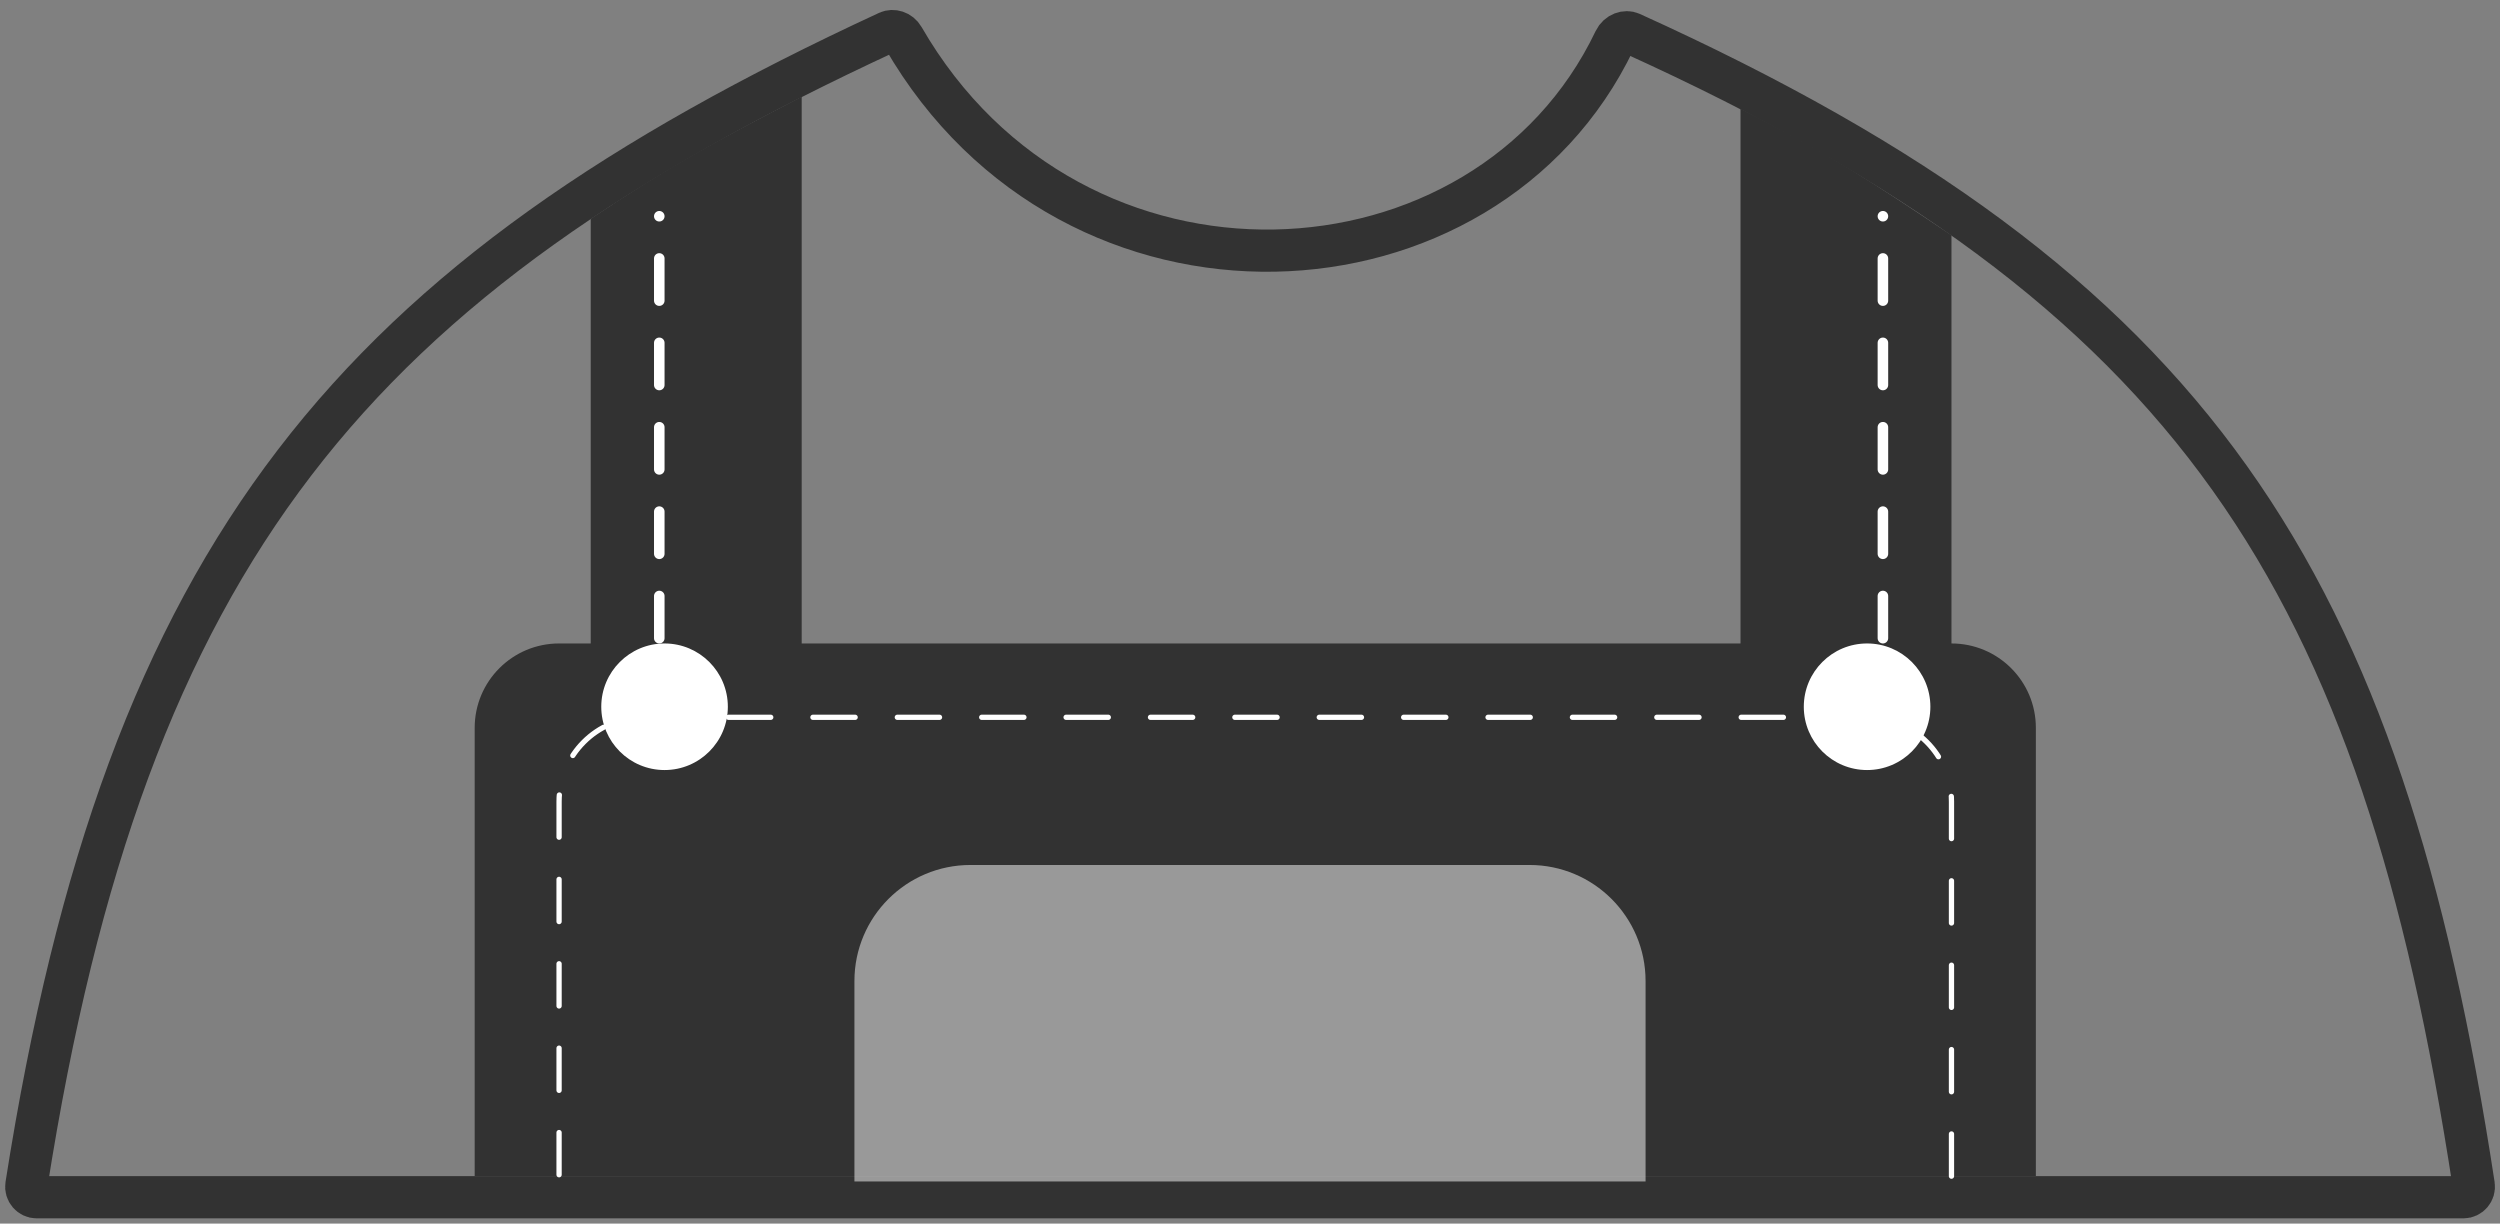 <svg width="237" height="116" viewBox="0 0 237 116" fill="none" xmlns="http://www.w3.org/2000/svg">
<rect x="0" y="0" width="237" height="116" fill="#808080" stroke="none"/>
<g id="Property 1=Overall 2">
<g id="Clothes">
<path id="cloth" d="M84.18 3.032C84.638 2.82 85.303 2.988 85.636 3.566C101.781 31.54 140.874 29.35 153.064 3.821C153.396 3.127 154.144 2.922 154.623 3.139C181.582 15.357 199.284 28.353 211.373 45.321C223.476 62.308 230.102 83.482 234.512 112.356C234.604 112.958 234.132 113.5 233.538 113.5H3.471C2.878 113.5 2.405 112.956 2.5 112.354C7.264 82.036 15.098 60.611 27.931 43.851C40.765 27.091 58.747 14.803 84.18 3.032Z" stroke="#323232" stroke-width="4" stroke-linecap="round" stroke-linejoin="round"/>
<path id="Union" fill-rule="evenodd" clip-rule="evenodd" d="M56 20.742C63.48 15.735 67.888 13.372 76 9.168V61H165V10.313C173.292 14.502 177.661 17.366 185 22.304V61C189.418 61 193 64.582 193 69V111.5H45V69C45 64.582 48.582 61 53 61H56V20.742Z" fill="#323232"/>
<path id="Rectangle 23" d="M185 111.5V76C185 71.582 181.418 68 177 68H61C56.582 68 53 71.582 53 76V111.5" stroke="white" stroke-width="0.5" stroke-linecap="round" stroke-dasharray="4 4"/>
</g>
<line id="Line 17" x1="62.5" y1="60.5" x2="62.5" y2="20.5" stroke="white" stroke-linecap="round" stroke-dasharray="4 4"/>
<line id="Line 18" x1="178.5" y1="60.5" x2="178.5" y2="20.5" stroke="white" stroke-linecap="round" stroke-dasharray="4 4"/>
<circle id="Ellipse 49" cx="63" cy="67" r="6" fill="white"/>
<circle id="Ellipse 50" cx="177" cy="67" r="6" fill="white"/>
<path id="Rectangle 28" d="M81 93C81 86.925 85.925 82 92 82H145C151.075 82 156 86.925 156 93V112H81V93Z" fill="white" fill-opacity="0.5"/>
</g>
</svg>
